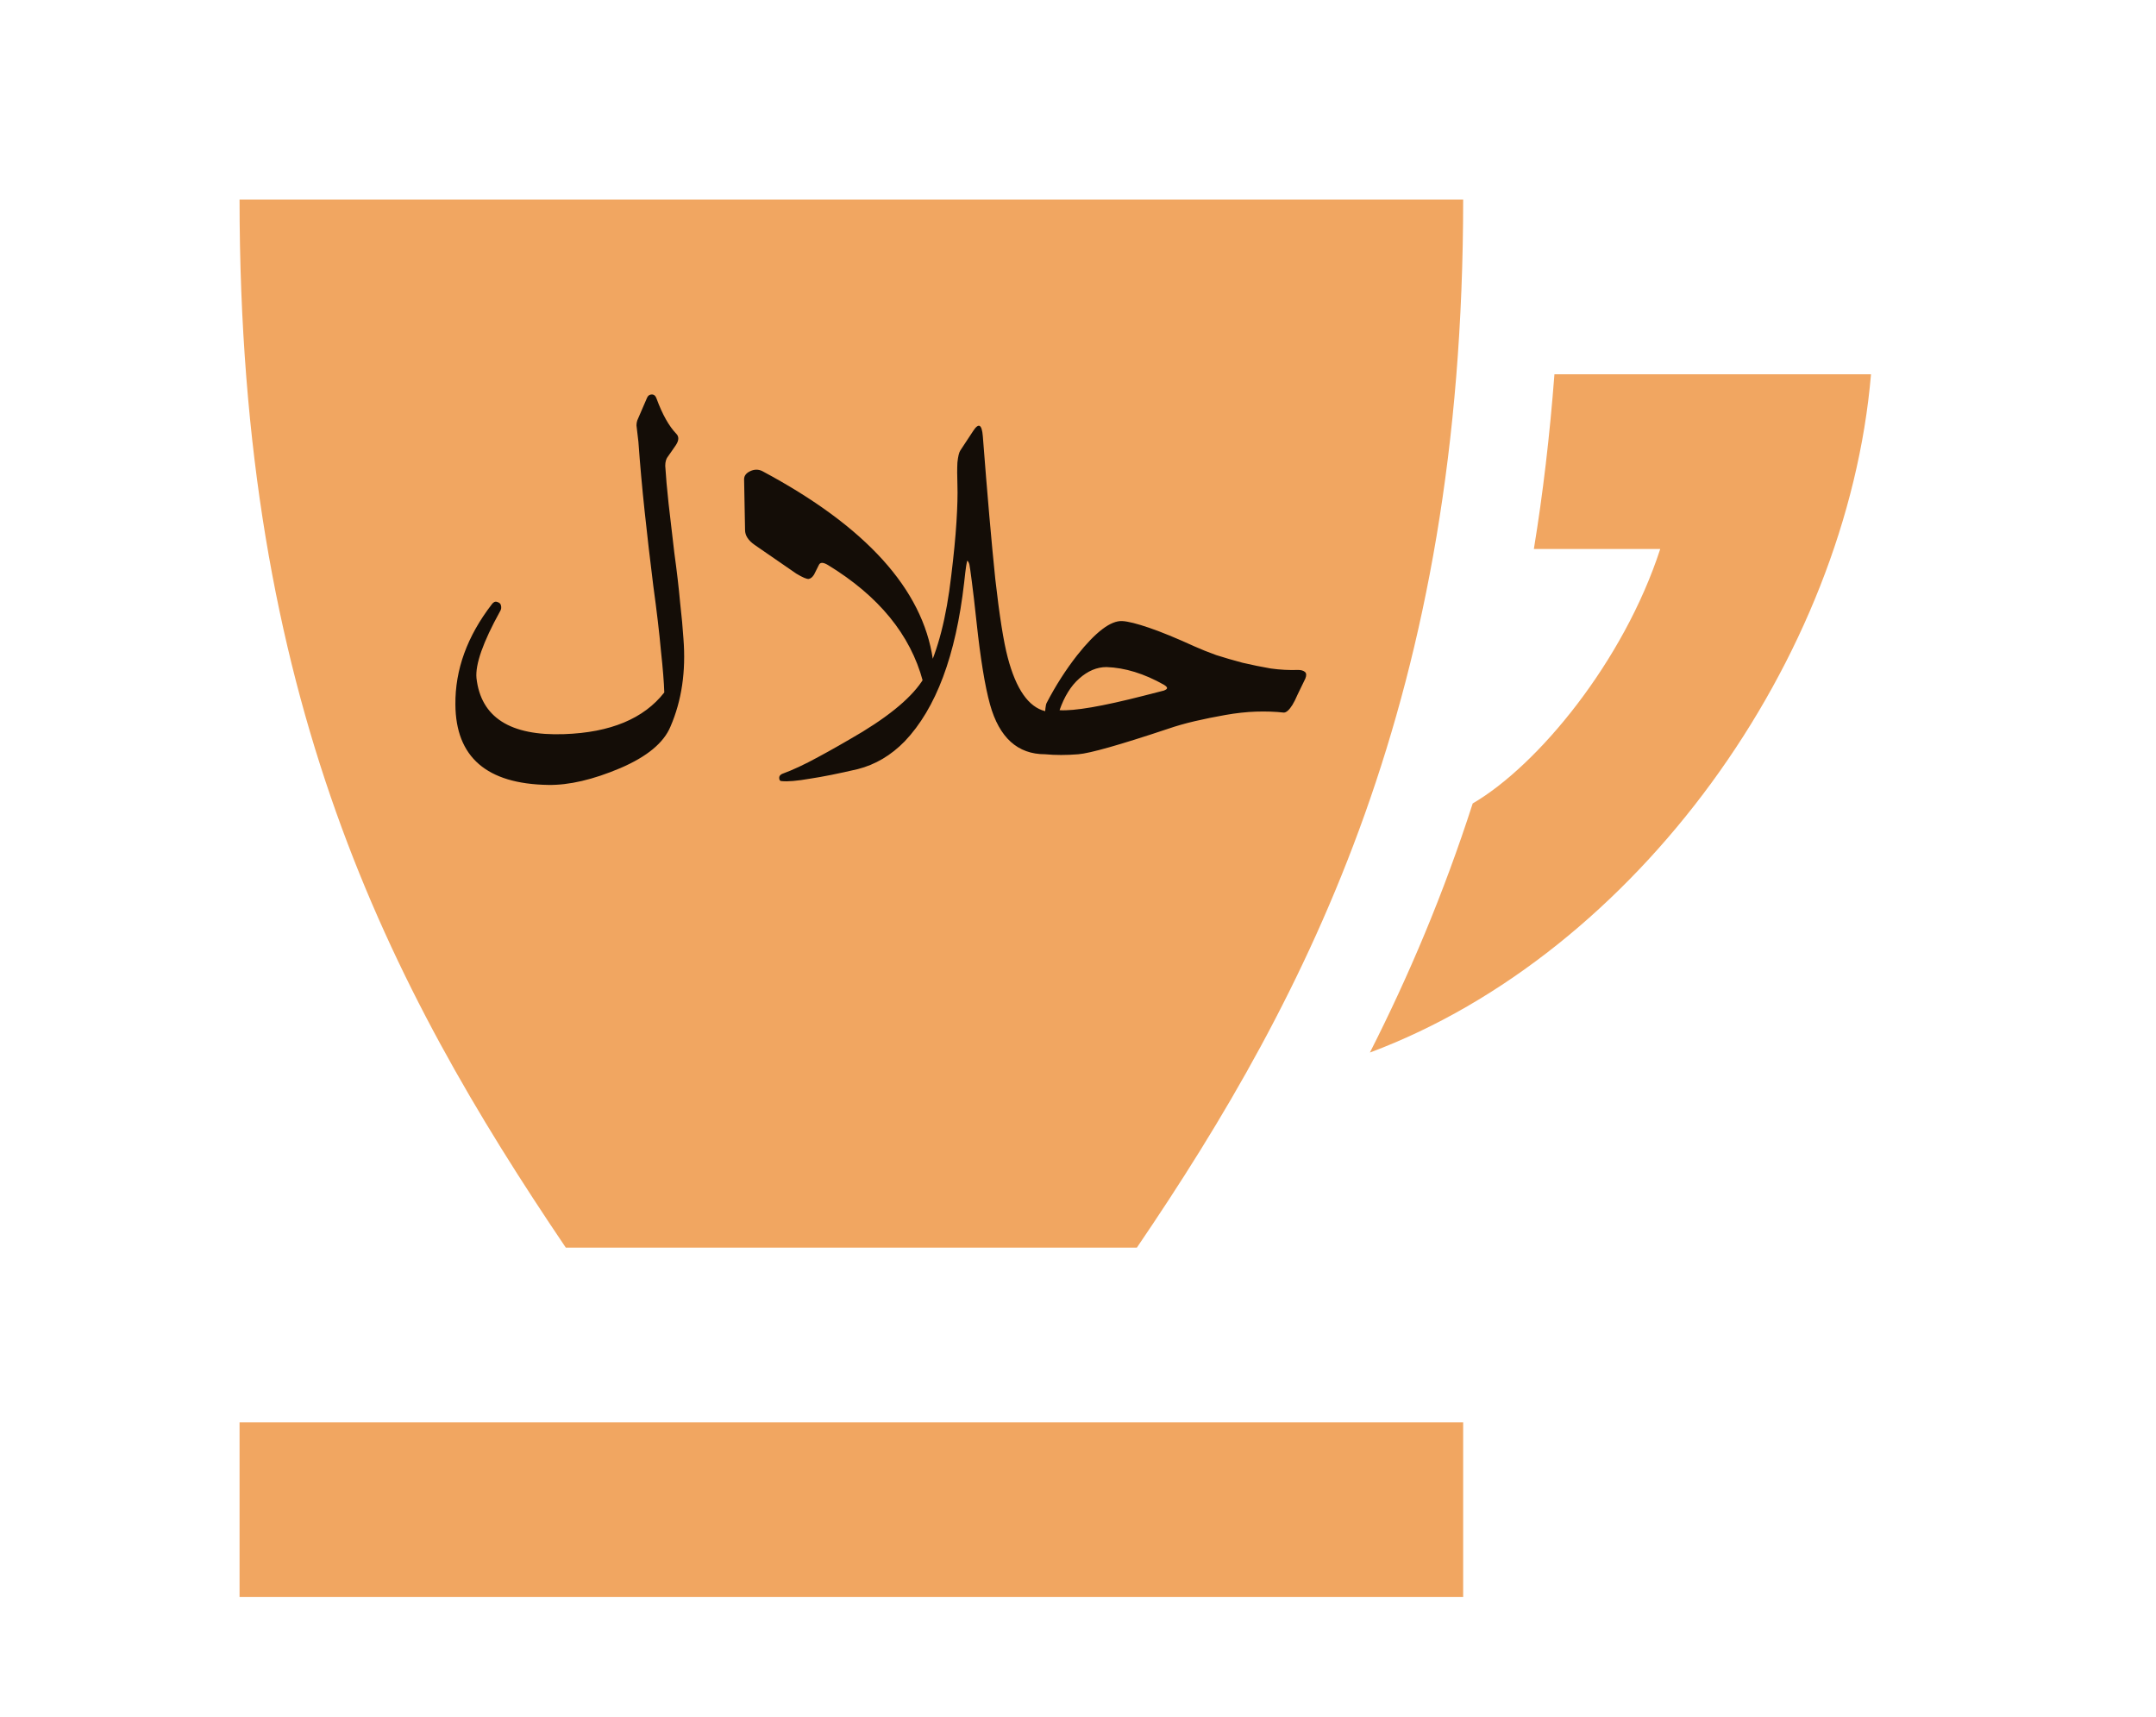 <svg width="54" height="43" viewBox="0 0 54 43" fill="none" xmlns="http://www.w3.org/2000/svg">
<path d="M28.474 31.25H14.172C9.731 24.679 6 17.504 6 5H36.647C36.647 17.397 32.806 24.882 28.474 31.25ZM38.933 9.375C38.816 10.908 38.645 12.365 38.418 13.75H41.583C40.665 16.572 38.518 19.171 36.886 20.124C36.154 22.395 35.278 24.458 34.311 26.363C41.003 23.863 46.257 16.5 46.862 9.375H38.933ZM36.647 35.625H6V40H36.647V35.625Z" fill="#F1A661"/>
<path d="M16.206 9.964C16.23 9.908 16.27 9.88 16.326 9.88C16.382 9.88 16.422 9.916 16.446 9.988C16.59 10.38 16.754 10.672 16.938 10.864C17.01 10.936 17.006 11.032 16.926 11.152C16.886 11.208 16.85 11.26 16.818 11.308C16.786 11.356 16.758 11.396 16.734 11.428C16.686 11.484 16.662 11.564 16.662 11.668C16.678 11.932 16.706 12.248 16.746 12.616C16.786 12.976 16.834 13.388 16.89 13.852C16.954 14.316 17.002 14.728 17.034 15.088C17.074 15.44 17.102 15.744 17.118 16C17.182 16.816 17.074 17.548 16.794 18.196C16.626 18.604 16.206 18.952 15.534 19.24C14.854 19.528 14.254 19.668 13.734 19.66C12.19 19.636 11.414 18.964 11.406 17.644C11.398 16.772 11.702 15.936 12.318 15.136C12.358 15.08 12.402 15.06 12.45 15.076C12.506 15.092 12.538 15.12 12.546 15.16C12.562 15.216 12.554 15.268 12.522 15.316C12.098 16.084 11.902 16.64 11.934 16.984C12.046 17.968 12.778 18.436 14.13 18.388C15.29 18.348 16.126 18 16.638 17.344C16.63 17.088 16.602 16.74 16.554 16.3C16.514 15.852 16.45 15.308 16.362 14.668C16.282 14.028 16.21 13.408 16.146 12.808C16.082 12.208 16.03 11.628 15.99 11.068L15.942 10.66C15.942 10.596 15.954 10.54 15.978 10.492L16.206 9.964ZM23.365 16.516C23.429 16.916 23.413 17.156 23.317 17.236C23.229 17.316 23.161 17.256 23.113 17.056C22.801 15.896 22.009 14.928 20.737 14.152C20.617 14.08 20.541 14.08 20.509 14.152L20.389 14.392C20.349 14.456 20.305 14.492 20.257 14.5C20.209 14.508 20.105 14.464 19.945 14.368L18.901 13.648C18.741 13.536 18.661 13.412 18.661 13.276L18.637 12.004C18.637 11.916 18.689 11.848 18.793 11.8C18.897 11.752 18.997 11.752 19.093 11.8C21.685 13.184 23.109 14.756 23.365 16.516ZM24.052 11.284L24.376 10.792C24.512 10.584 24.592 10.628 24.616 10.924C24.728 12.38 24.832 13.572 24.928 14.5C25.032 15.42 25.136 16.076 25.24 16.468C25.448 17.26 25.76 17.708 26.176 17.812C26.408 17.876 26.488 18.152 26.416 18.64C26.392 18.808 26.312 18.892 26.176 18.892C25.488 18.892 25.028 18.476 24.796 17.644C24.732 17.412 24.672 17.124 24.616 16.78C24.56 16.436 24.508 16.04 24.46 15.592C24.412 15.144 24.372 14.8 24.34 14.56C24.308 14.312 24.288 14.172 24.28 14.14C24.272 14.108 24.264 14.088 24.256 14.08C24.248 14.064 24.24 14.052 24.232 14.044C24.216 14.036 24.188 14.22 24.148 14.596C23.94 16.42 23.444 17.744 22.66 18.568C22.316 18.92 21.924 19.152 21.484 19.264C21.004 19.376 20.604 19.456 20.284 19.504C19.964 19.56 19.728 19.58 19.576 19.564C19.536 19.564 19.516 19.536 19.516 19.48C19.516 19.44 19.54 19.408 19.588 19.384C19.852 19.288 20.152 19.148 20.488 18.964C20.816 18.788 21.188 18.576 21.604 18.328C22.428 17.824 22.956 17.348 23.188 16.9C23.492 16.292 23.704 15.468 23.824 14.428C23.888 13.908 23.932 13.456 23.956 13.072C23.98 12.688 23.988 12.38 23.98 12.148C23.972 11.916 23.972 11.728 23.98 11.584C23.996 11.432 24.02 11.332 24.052 11.284ZM29.922 16.192C30.082 16.264 30.262 16.336 30.462 16.408C30.662 16.472 30.882 16.536 31.122 16.6C31.362 16.656 31.598 16.704 31.83 16.744C32.062 16.776 32.29 16.788 32.514 16.78C32.586 16.78 32.642 16.796 32.682 16.828C32.722 16.86 32.726 16.916 32.694 16.996C32.622 17.148 32.558 17.28 32.502 17.392C32.454 17.504 32.41 17.592 32.37 17.656C32.29 17.784 32.218 17.848 32.154 17.848C31.938 17.824 31.706 17.816 31.458 17.824C31.218 17.832 30.962 17.86 30.69 17.908C30.418 17.956 30.162 18.008 29.922 18.064C29.682 18.12 29.458 18.184 29.25 18.256C28.05 18.656 27.302 18.868 27.006 18.892C26.71 18.916 26.434 18.916 26.178 18.892C26.154 18.124 26.166 17.696 26.214 17.608C26.326 17.392 26.446 17.184 26.574 16.984C26.702 16.784 26.838 16.592 26.982 16.408C27.446 15.824 27.822 15.54 28.11 15.556C28.254 15.564 28.478 15.62 28.782 15.724C29.086 15.828 29.466 15.984 29.922 16.192ZM29.154 17.152C28.658 16.872 28.178 16.724 27.714 16.708C27.474 16.708 27.246 16.804 27.03 16.996C26.822 17.18 26.658 17.444 26.538 17.788C26.906 17.812 27.606 17.692 28.638 17.428L29.154 17.296C29.194 17.28 29.218 17.264 29.226 17.248C29.242 17.224 29.218 17.192 29.154 17.152Z" fill="#140D07"/>
</svg>
